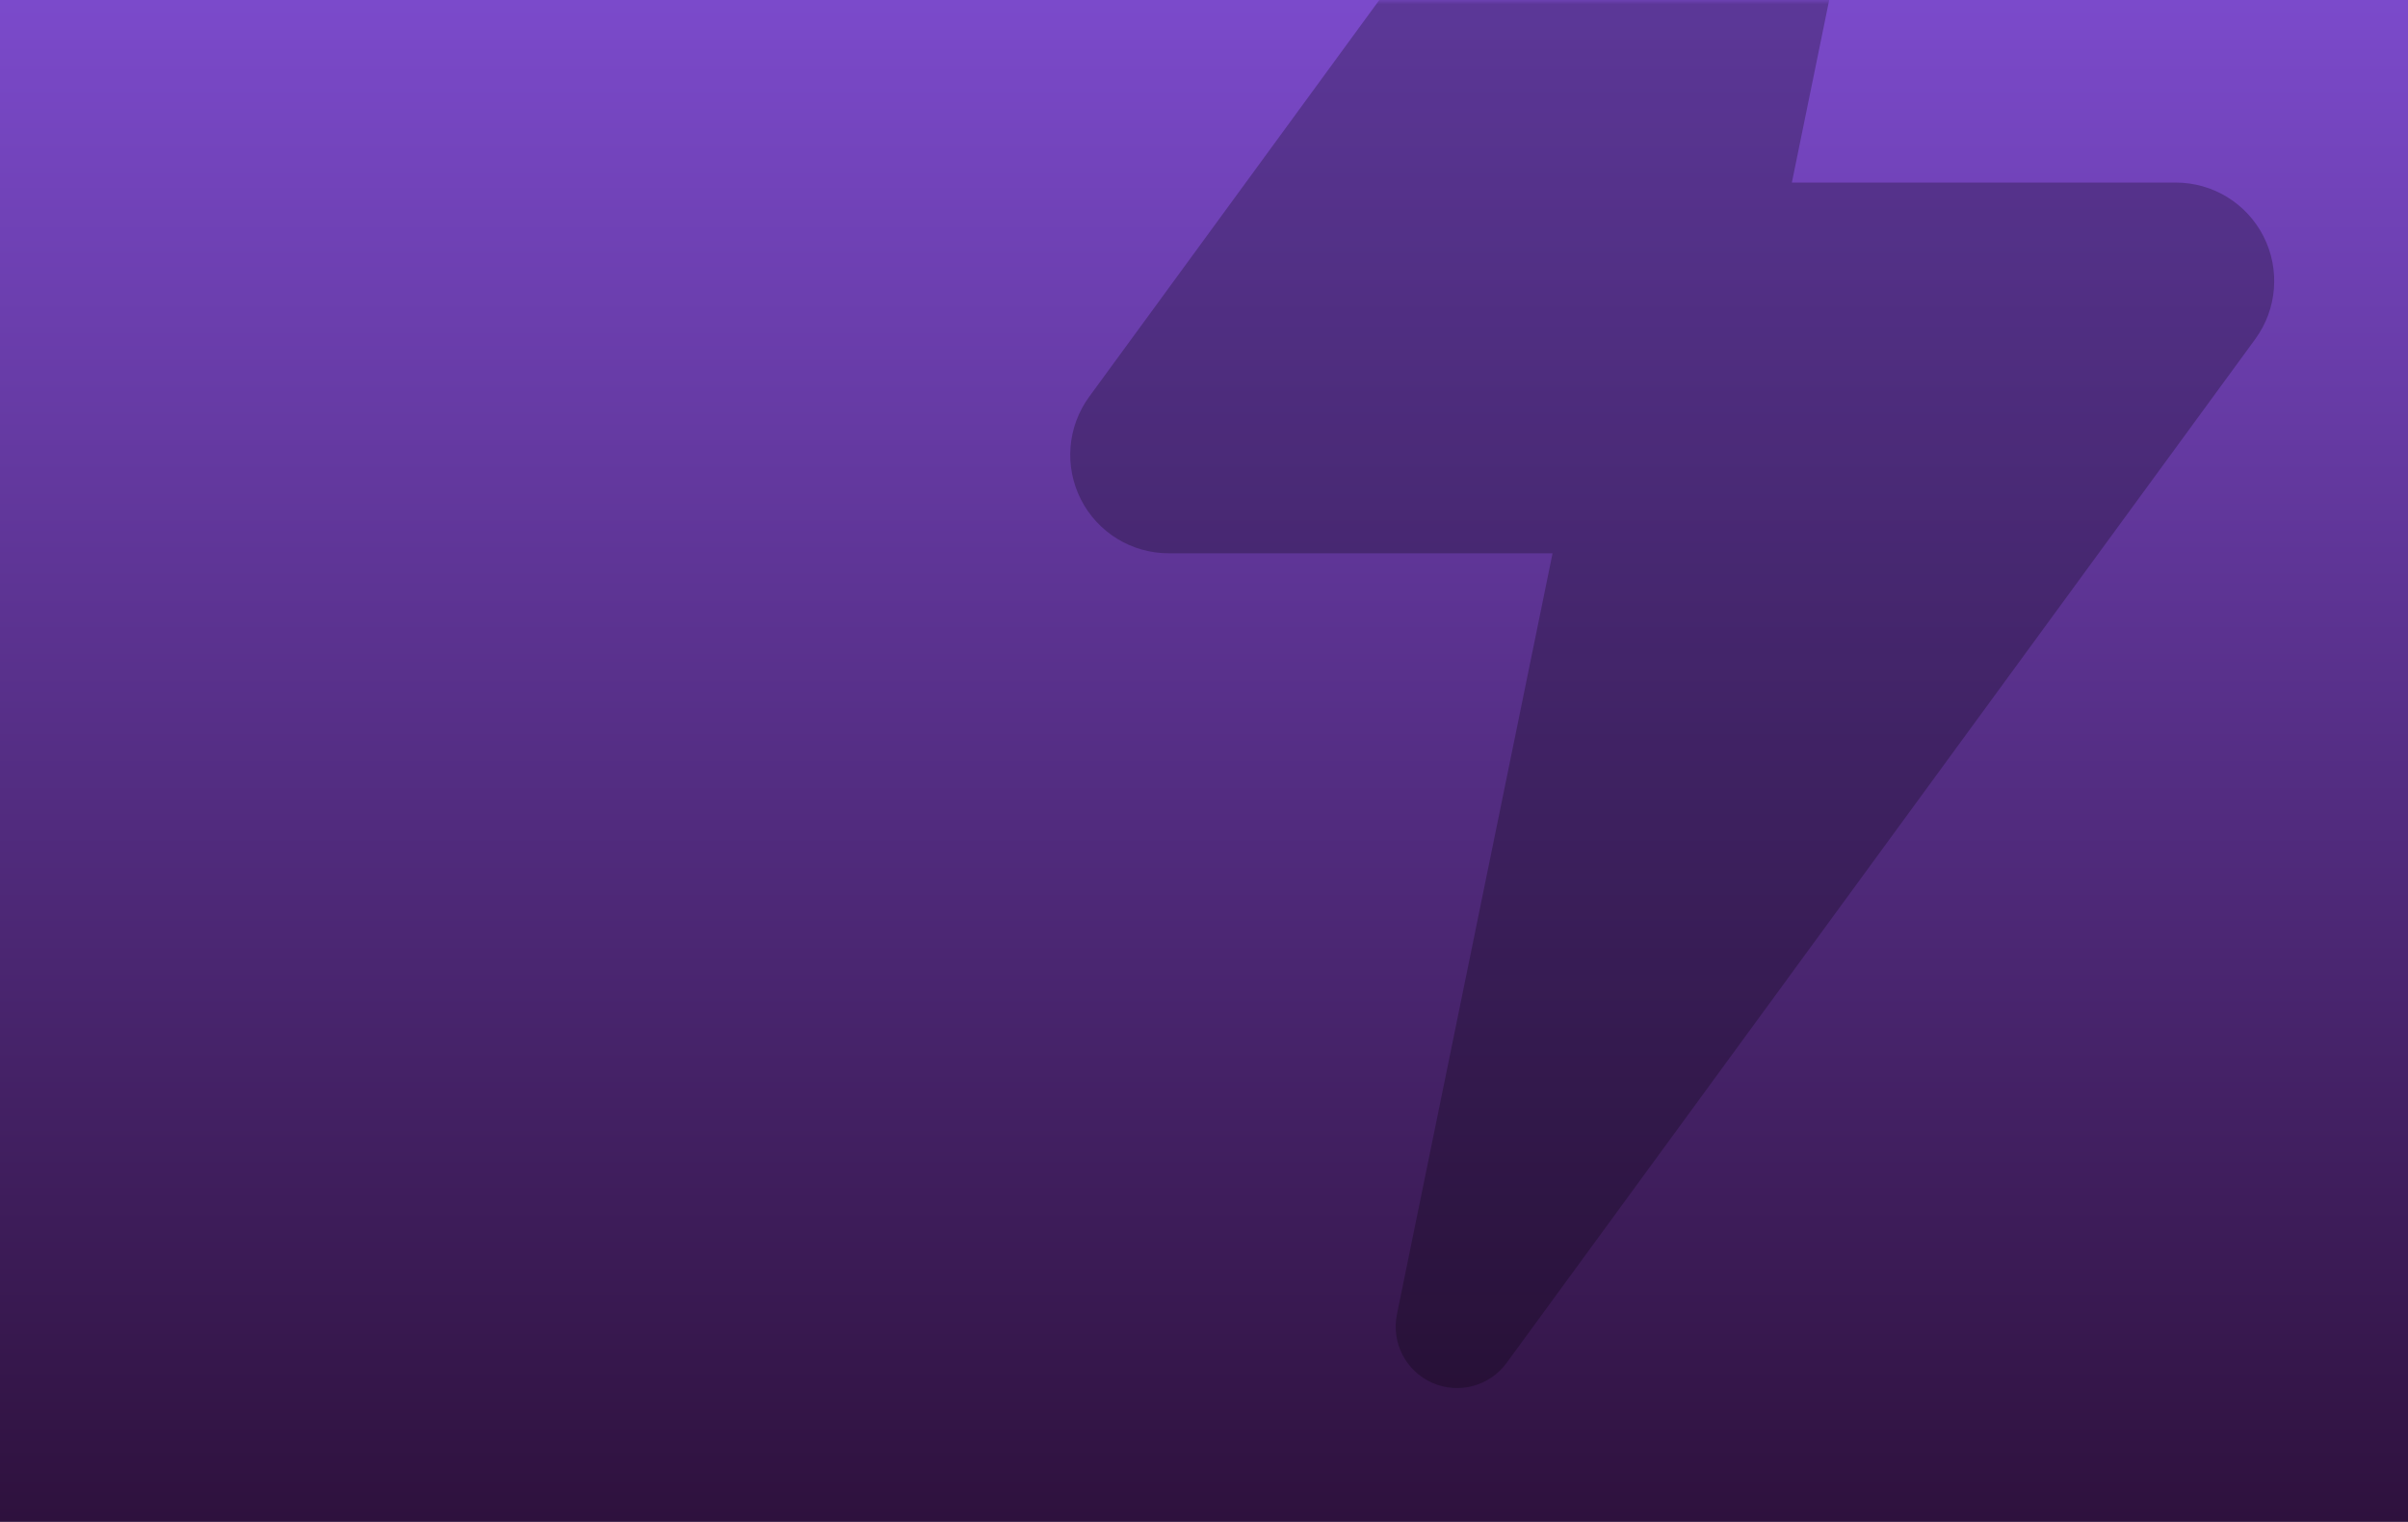 <svg width="288" height="182" viewBox="0 0 288 182" fill="none" xmlns="http://www.w3.org/2000/svg">
<rect width="288" height="182" fill="url(#paint0_linear_3_4)"/>
<mask id="mask0_3_4" style="mask-type:alpha" maskUnits="userSpaceOnUse" x="0" y="0" width="288" height="182">
<rect width="288" height="182" fill="url(#paint1_linear_3_4)"/>
</mask>
<g mask="url(#mask0_3_4)">
<path d="M180.192 162.992L269.73 40.555C272.347 36.976 272.732 32.229 270.724 28.276C268.718 24.323 264.661 21.832 260.228 21.832H214.31L232.926 -69.187C233.618 -72.569 231.861 -75.975 228.704 -77.371C225.549 -78.768 221.845 -77.778 219.808 -74.992L130.269 47.446C127.653 51.024 127.269 55.771 129.275 59.724C131.281 63.677 135.338 66.168 139.771 66.168H185.689L167.074 157.187C166.382 160.569 168.14 163.975 171.295 165.371C174.451 166.768 178.155 165.778 180.192 162.992Z" fill="black" fill-opacity="0.25"/>
</g>
<defs>
<linearGradient id="paint0_linear_3_4" x1="144" y1="0" x2="144" y2="182" gradientUnits="userSpaceOnUse">
<stop stop-color="#7B4ACB"/>
<stop offset="1" stop-color="#2E113D"/>
</linearGradient>
<linearGradient id="paint1_linear_3_4" x1="144" y1="0" x2="144" y2="182" gradientUnits="userSpaceOnUse">
<stop stop-color="#7B4ACB"/>
<stop offset="1" stop-color="#2E113D"/>
</linearGradient>
</defs>
</svg>
